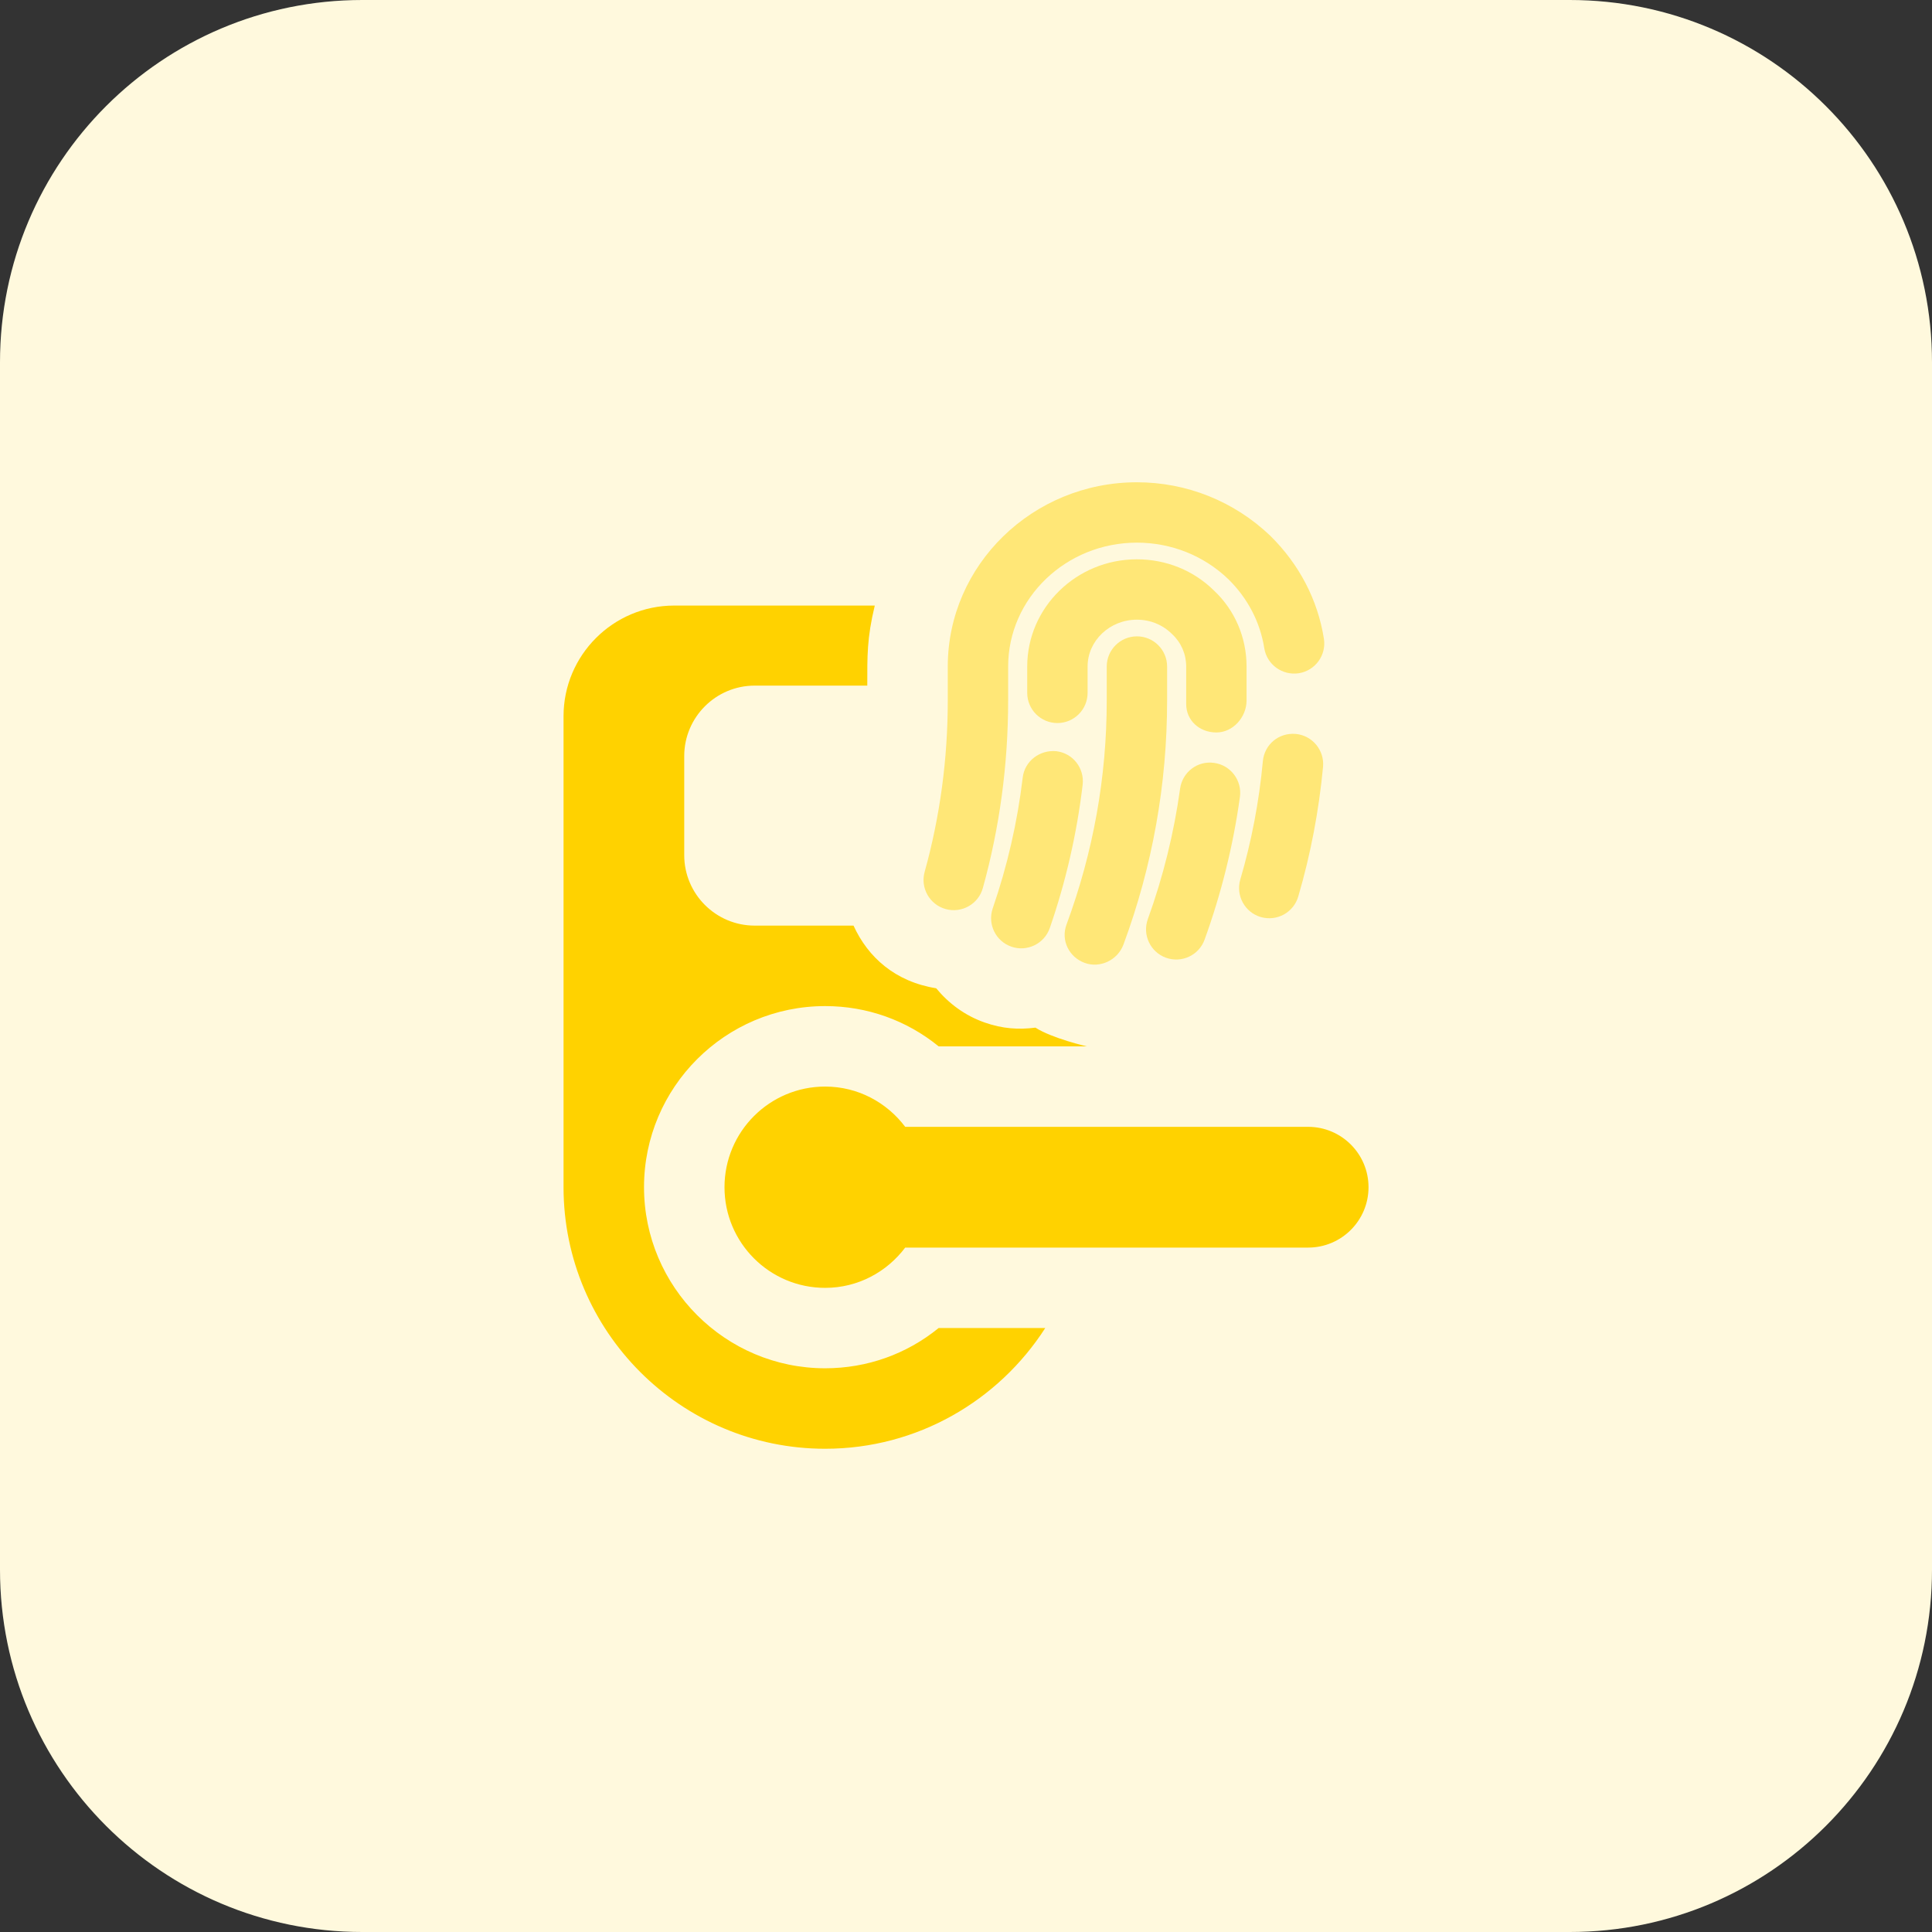 <svg id="bold" enable-background="new 0 0 32 32" height="512" viewBox="0 0 32 32" width="512" xmlns="http://www.w3.org/2000/svg"><rect x="0" y="0" width="32" height="32" fill="#333333" stroke="none"/><path d="m26 32h-20c-3.314 0-6-2.686-6-6v-20c0-3.314 2.686-6 6-6h20c3.314 0 6 2.686 6 6v20c0 3.314-2.686 6-6 6z" fill="#fff9dd"/><g fill="#ffe777"><path d="m16.698 11.04c0-1.132.957-2.052 2.133-2.052.568 0 1.107.215 1.512.603.323.317.529.713.597 1.144.044.273.299.457.572.416.273-.043.459-.299.416-.572-.102-.644-.408-1.232-.889-1.706-.598-.57-1.382-.885-2.208-.885-1.727 0-3.133 1.369-3.133 3.052v.562c0 .97-.129 1.925-.383 2.839-.074.266.082.542.348.616.268.074.543-.084.616-.348.278-1.001.419-2.047.419-3.107z"/><path d="m21.462 12.156c-.283-.024-.519.176-.545.451-.062.669-.188 1.329-.374 1.961-.077.265.074.543.339.621.271.078.544-.078.621-.339.204-.695.342-1.418.411-2.15.024-.275-.178-.518-.452-.544z"/><path d="m17.495 12.442c-.276-.025-.523.164-.556.438-.087.737-.255 1.466-.496 2.164-.09.261.048.546.309.636.258.09.545-.047.636-.309.265-.766.448-1.564.544-2.372.033-.276-.163-.525-.437-.557z"/><path d="m20.147 12.132c.276 0 .5-.254.5-.53v-.562c0-.482-.194-.932-.536-1.255-.339-.336-.794-.521-1.281-.521-1.001 0-1.816.797-1.816 1.776v.436c0 .276.224.5.5.5s.5-.224.5-.5v-.436c0-.428.367-.776.816-.776.221 0 .426.082.585.24.15.141.232.331.232.536v.621c0 .276.224.471.5.471z"/><path d="m20.11 12.636c-.277-.04-.526.153-.564.427-.101.733-.281 1.46-.534 2.16-.094.259.04.546.3.64.262.094.547-.042.64-.3.277-.765.474-1.56.585-2.363.038-.274-.154-.527-.427-.564z"/><path d="m19.331 11.04c0-.276-.224-.5-.5-.5s-.5.224-.5.5v.562c0 1.268-.222 2.51-.667 3.714-.095.258.041.536.3.632.251.093.547-.04.645-.306.479-1.294.722-2.654.722-4.04z"/></g><path d="m21.667 18.664h-6.674c-.304-.403-.782-.667-1.326-.667-.92 0-1.667.746-1.667 1.667 0 .92.746 1.667 1.667 1.667.544 0 1.022-.264 1.326-.667h6.674c.552 0 1-.448 1-1s-.448-1-1-1z" fill="#ffd200"/><path d="m13.667 16.664c.696 0 1.353.237 1.88.667h2.453s-.572-.132-.85-.31c-.28.036-.547.018-.838-.084-.328-.114-.599-.317-.806-.568-.677-.109-1.128-.51-1.369-1.038h-1.637c-.643 0-1.167-.523-1.167-1.167v-1.641c0-.643.523-1.167 1.167-1.167h1.865c0-.495-.007-.781.124-1.326h-3.322c-1.011 0-1.833.822-1.833 1.833v7.8c0 2.389 1.944 4.333 4.333 4.333 1.53 0 2.874-.799 3.646-2h-1.766c-.527.43-1.184.667-1.88.667-1.654 0-3-1.346-3-3s1.345-2.999 3-2.999z" fill="#ffd200"/></svg>